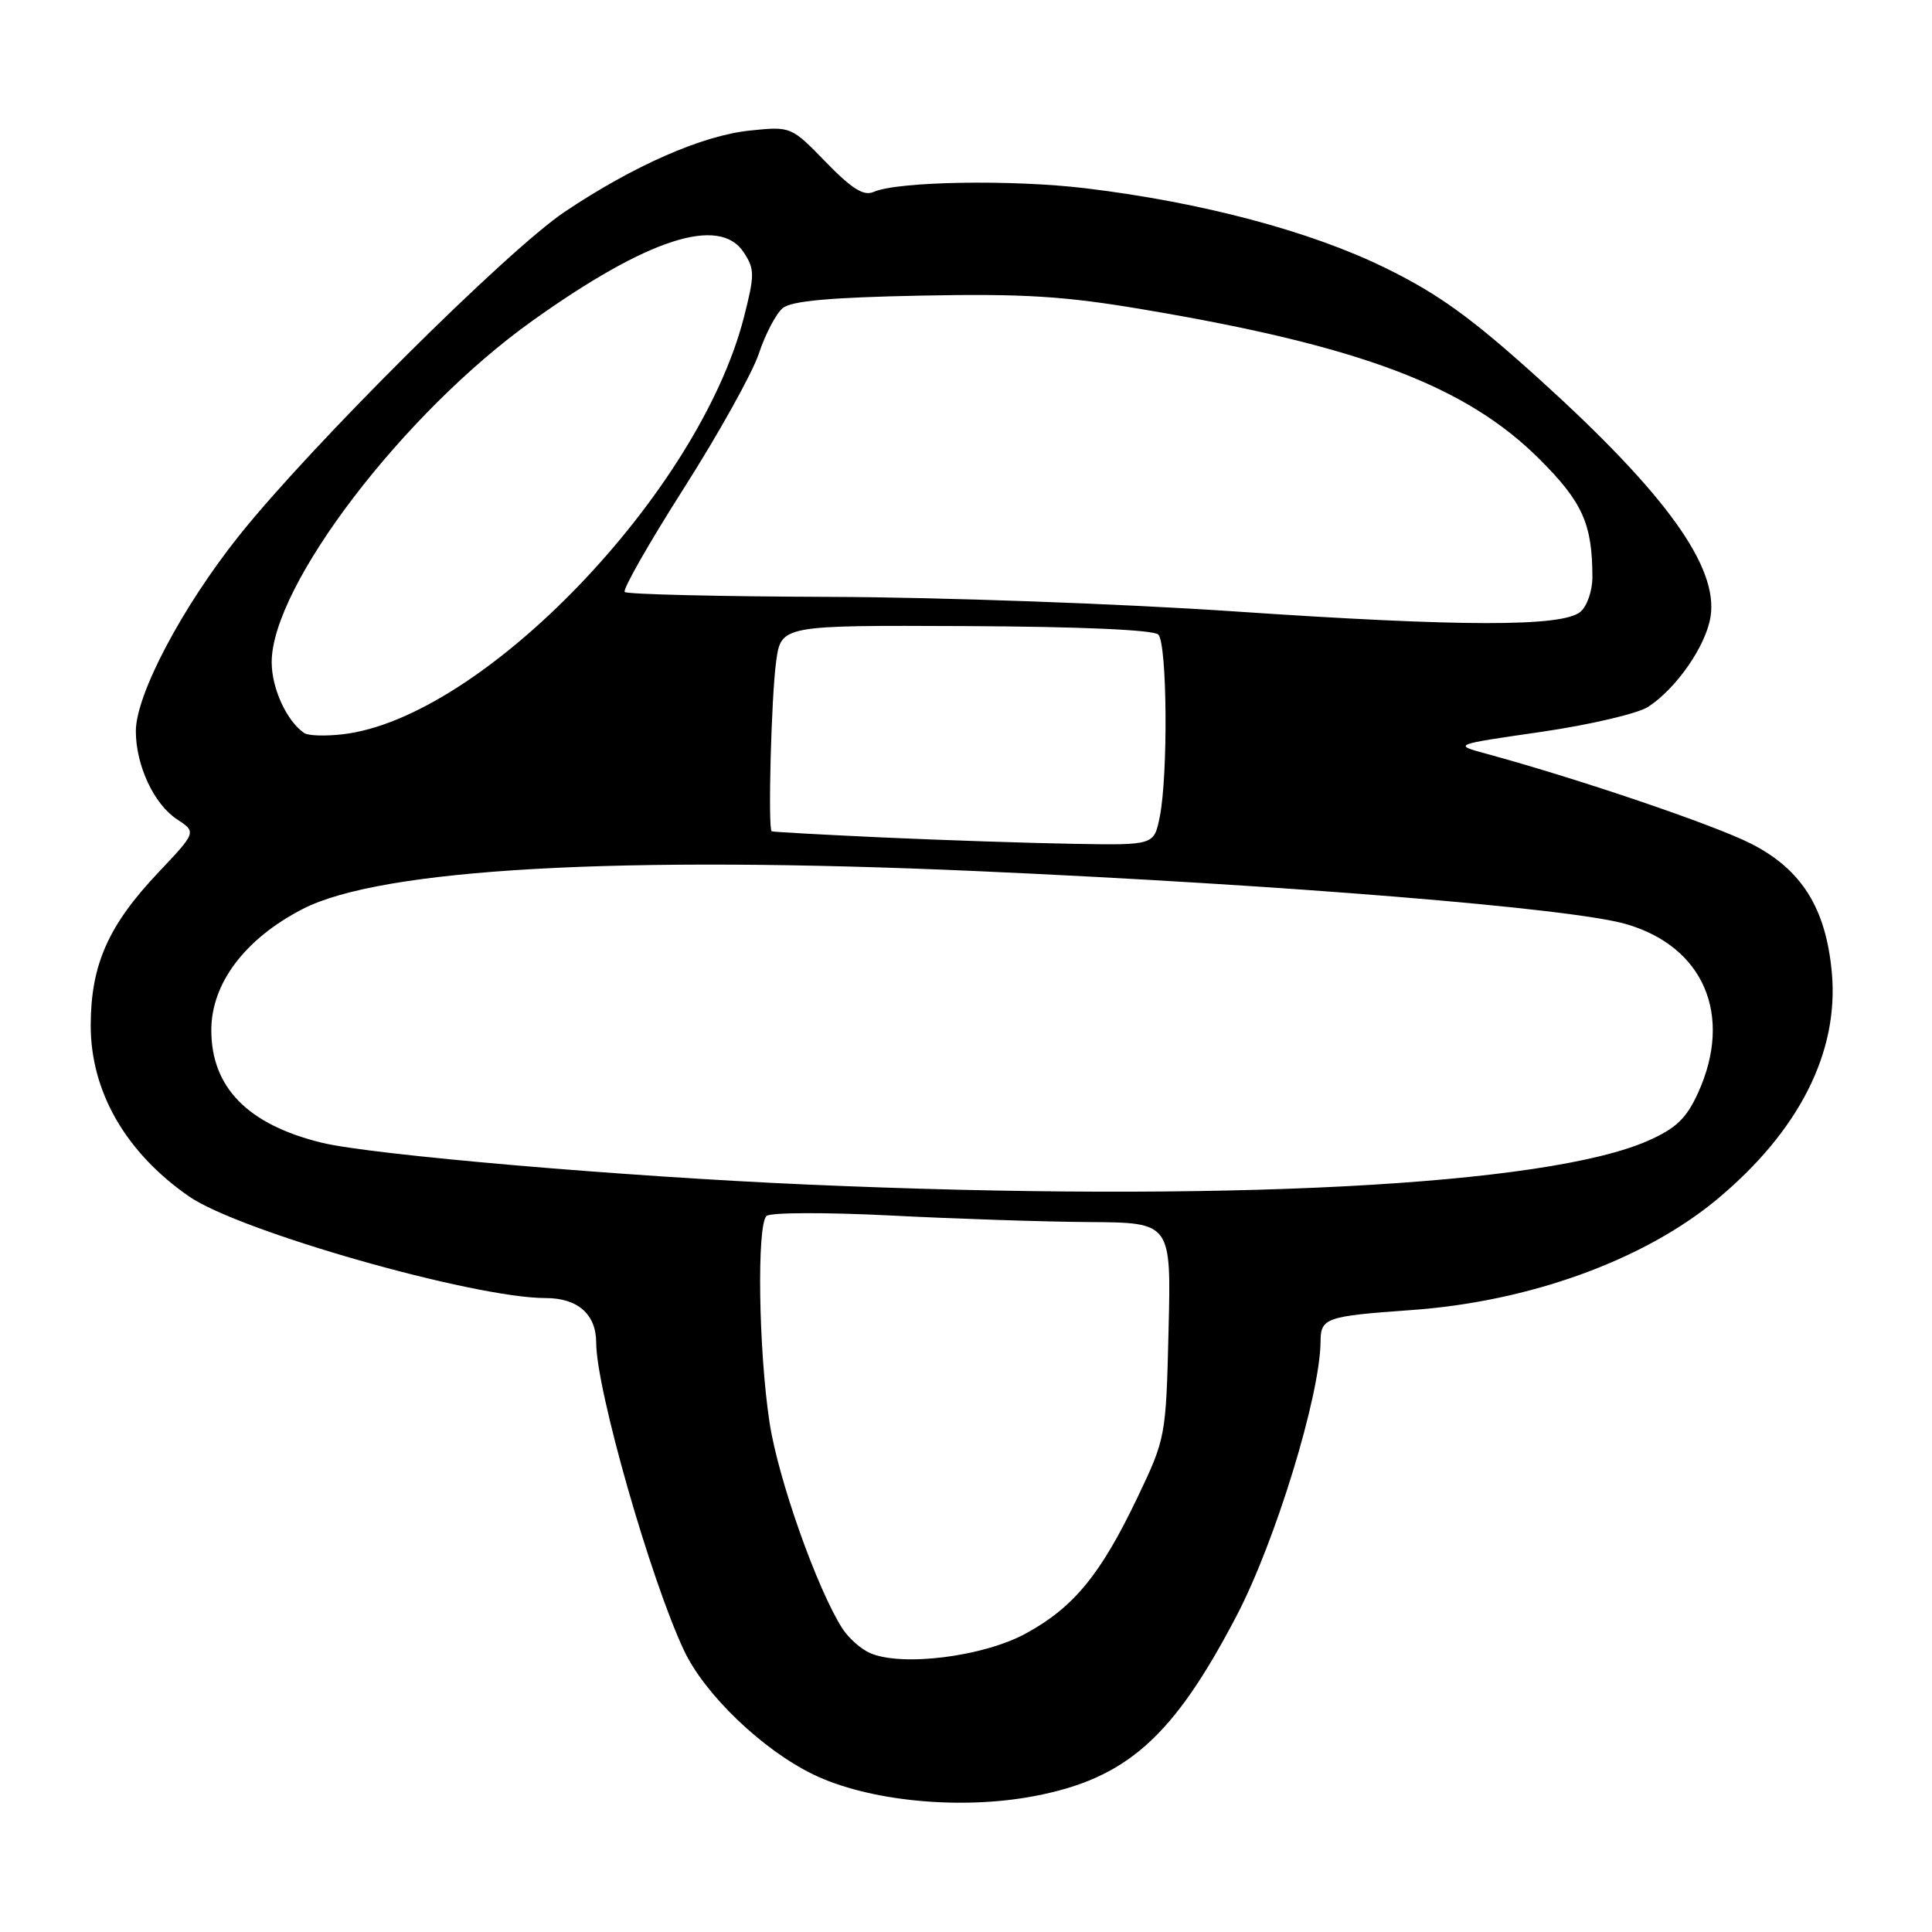 <?xml version="1.0" encoding="UTF-8" standalone="no"?>
<!DOCTYPE svg PUBLIC "-//W3C//DTD SVG 1.1//EN" "http://www.w3.org/Graphics/SVG/1.1/DTD/svg11.dtd" >
<svg xmlns="http://www.w3.org/2000/svg" xmlns:xlink="http://www.w3.org/1999/xlink" version="1.1" viewBox="0 0 256 256">
 <g >
 <path fill="currentColor"
d=" M 137.01 238.00 C 149.30 235.67 155.42 230.22 163.85 214.11 C 169.00 204.26 174.92 184.93 174.98 177.77 C 175.00 174.63 175.65 174.40 187.00 173.59 C 202.64 172.48 217.80 166.99 227.50 158.93 C 238.37 149.89 243.68 139.43 242.73 128.90 C 241.95 120.33 238.73 115.20 232.00 111.78 C 227.09 109.29 209.25 103.23 197.00 99.89 C 192.50 98.67 192.50 98.67 204.21 96.98 C 210.65 96.04 217.03 94.55 218.39 93.66 C 222.14 91.21 226.03 85.60 226.65 81.75 C 227.73 75.13 220.74 65.43 204.02 50.29 C 194.96 42.09 190.58 38.93 183.50 35.47 C 173.59 30.62 159.25 26.81 143.87 24.95 C 134.09 23.77 118.92 24.03 115.76 25.43 C 114.45 26.01 112.88 25.03 109.42 21.47 C 104.82 16.74 104.82 16.74 99.35 17.30 C 93.06 17.95 83.93 21.96 74.82 28.07 C 67.23 33.16 41.12 59.13 31.66 71.00 C 24.11 80.47 18.00 92.05 18.00 96.89 C 18.00 101.41 20.40 106.56 23.44 108.55 C 26.04 110.26 26.04 110.26 20.98 115.61 C 14.35 122.62 12.05 127.81 12.02 135.80 C 11.99 144.60 16.63 152.70 25.06 158.54 C 31.72 163.15 62.76 172.00 72.30 172.00 C 76.57 172.00 79.00 174.15 79.00 177.93 C 79.00 184.09 86.20 209.30 90.65 218.73 C 93.40 224.54 101.01 231.84 107.73 235.11 C 115.04 238.66 127.20 239.86 137.01 238.00 Z  M 115.31 219.05 C 114.10 218.53 112.45 217.07 111.63 215.80 C 108.28 210.59 103.11 195.98 101.97 188.50 C 100.51 178.90 100.27 162.30 101.57 161.12 C 102.08 160.65 109.47 160.63 118.00 161.06 C 126.53 161.50 138.38 161.89 144.34 161.93 C 155.19 162.00 155.19 162.00 154.84 176.25 C 154.50 190.35 154.46 190.58 150.75 198.36 C 145.83 208.66 142.28 212.98 135.92 216.45 C 130.28 219.52 119.54 220.87 115.31 219.05 Z  M 107.00 156.96 C 82.39 155.89 49.29 153.03 42.65 151.42 C 32.84 149.02 28.00 144.10 28.00 136.50 C 28.00 130.31 32.44 124.41 40.08 120.46 C 50.45 115.09 82.02 113.32 129.50 115.43 C 170.36 117.25 208.22 120.34 215.48 122.45 C 225.77 125.44 229.66 134.55 225.01 144.79 C 223.46 148.20 222.09 149.51 218.38 151.15 C 204.91 157.11 161.84 159.36 107.00 156.96 Z  M 117.00 110.97 C 109.03 110.60 102.39 110.24 102.25 110.15 C 101.74 109.84 102.20 92.33 102.84 87.68 C 103.50 82.85 103.50 82.85 127.98 82.96 C 143.12 83.03 152.85 83.46 153.48 84.08 C 154.66 85.26 154.79 102.70 153.67 108.25 C 152.91 112.00 152.91 112.00 142.20 111.81 C 136.32 111.71 124.97 111.33 117.00 110.97 Z  M 40.32 97.14 C 37.99 95.55 36.00 91.23 36.00 87.74 C 36.00 77.59 53.51 54.66 70.54 42.51 C 85.81 31.61 95.33 28.53 98.55 33.44 C 100.01 35.67 100.01 36.41 98.57 42.05 C 92.60 65.34 63.87 95.19 45.38 97.30 C 43.11 97.56 40.83 97.49 40.32 97.14 Z  M 163.50 81.01 C 148.65 80.00 124.54 79.13 109.92 79.09 C 95.30 79.04 83.08 78.75 82.78 78.44 C 82.47 78.14 85.99 71.96 90.60 64.72 C 95.21 57.48 99.69 49.44 100.55 46.86 C 101.41 44.27 102.83 41.56 103.71 40.83 C 104.85 39.87 110.01 39.41 122.00 39.17 C 135.64 38.90 141.04 39.23 151.59 41.02 C 180.36 45.87 194.33 51.16 204.05 60.90 C 209.71 66.56 211.00 69.45 211.00 76.50 C 211.00 78.29 210.28 80.35 209.41 81.07 C 206.99 83.08 193.68 83.06 163.50 81.01 Z "/>
</g>
</svg>